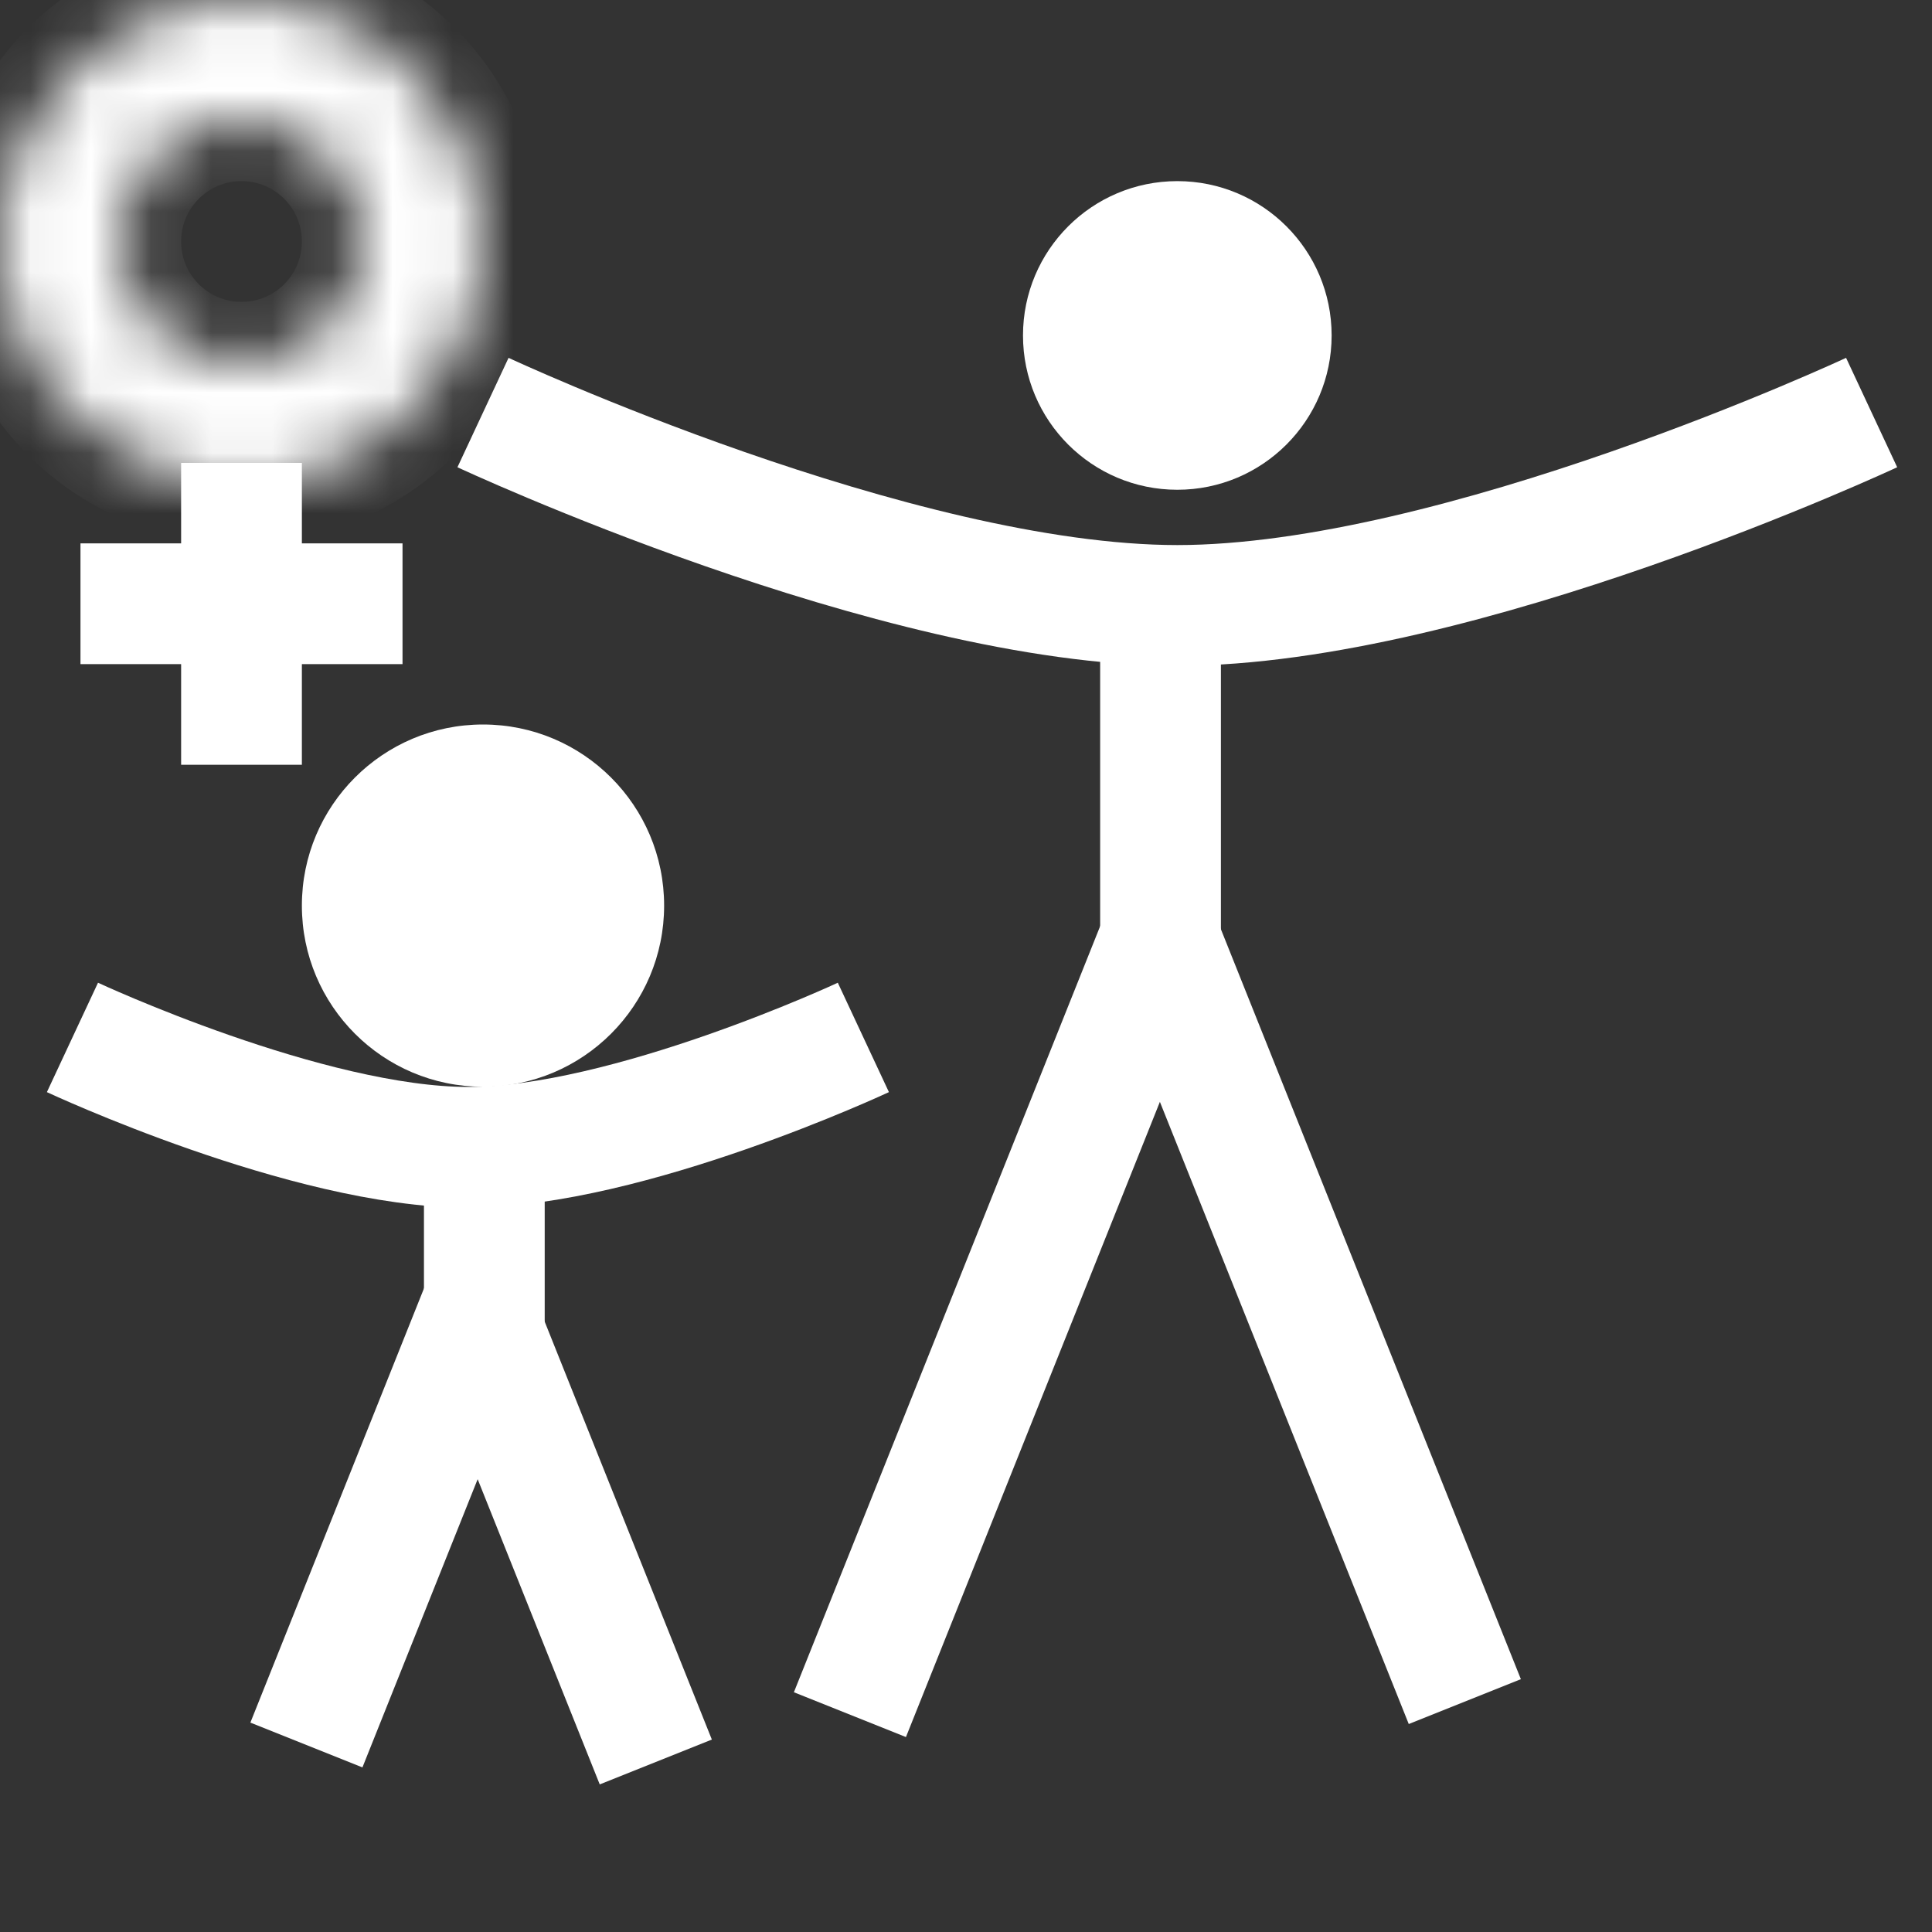 <svg width="32" height="32" viewBox="0 0 32 32" fill="none" xmlns="http://www.w3.org/2000/svg">
<rect x="0" y="0" width="32" height="32" fill="#333333" stroke="none"/>
<circle cx="19.5" cy="5.556" r="2.556" fill="white"/>
<path d="M8 6.833C8 6.833 14.839 10.028 19.5 10.028C24.161 10.028 31 6.833 31 6.833" stroke="white" stroke-width="2"/>
<line x1="19.222" y1="9.389" x2="19.222" y2="17.056" stroke="white" stroke-width="2"/>
<line x1="19.151" y1="15.406" x2="24.262" y2="28.184" stroke="white" stroke-width="2"/>
<line y1="-1" x2="13.762" y2="-1" transform="matrix(-0.371 0.928 0.928 0.371 20.111 16)" stroke="white" stroke-width="2"/>
<mask id="path-6-inside-1_38_107" fill="white">
<path d="M8 4C8 6.209 6.209 8 4 8C1.791 8 0 6.209 0 4C0 1.791 1.791 0 4 0C6.209 0 8 1.791 8 4ZM2 4C2 5.105 2.895 6 4 6C5.105 6 6 5.105 6 4C6 2.895 5.105 2 4 2C2.895 2 2 2.895 2 4Z"/>
</mask>
<path d="M8 4C8 6.209 6.209 8 4 8C1.791 8 0 6.209 0 4C0 1.791 1.791 0 4 0C6.209 0 8 1.791 8 4ZM2 4C2 5.105 2.895 6 4 6C5.105 6 6 5.105 6 4C6 2.895 5.105 2 4 2C2.895 2 2 2.895 2 4Z" fill="white" stroke="white" stroke-width="2" mask="url(#path-6-inside-1_38_107)"/>
<line x1="4" y1="7.667" x2="4" y2="12.667" stroke="white" stroke-width="2"/>
<line x1="1.333" y1="10" x2="6.667" y2="10" stroke="white" stroke-width="2"/>
<circle cx="8" cy="15" r="3" fill="white"/>
<path d="M1.2 17.183C1.2 17.183 5.095 19.003 7.75 19.003C10.405 19.003 14.3 17.183 14.3 17.183" stroke="white" stroke-width="2"/>
<line x1="8.022" y1="18.639" x2="8.022" y2="23.006" stroke="white" stroke-width="2"/>
<line x1="7.951" y1="21.906" x2="10.862" y2="29.184" stroke="white" stroke-width="2"/>
<line y1="-1" x2="7.838" y2="-1" transform="matrix(-0.371 0.928 0.928 0.371 8.911 22)" stroke="white" stroke-width="2"/>
</svg>
